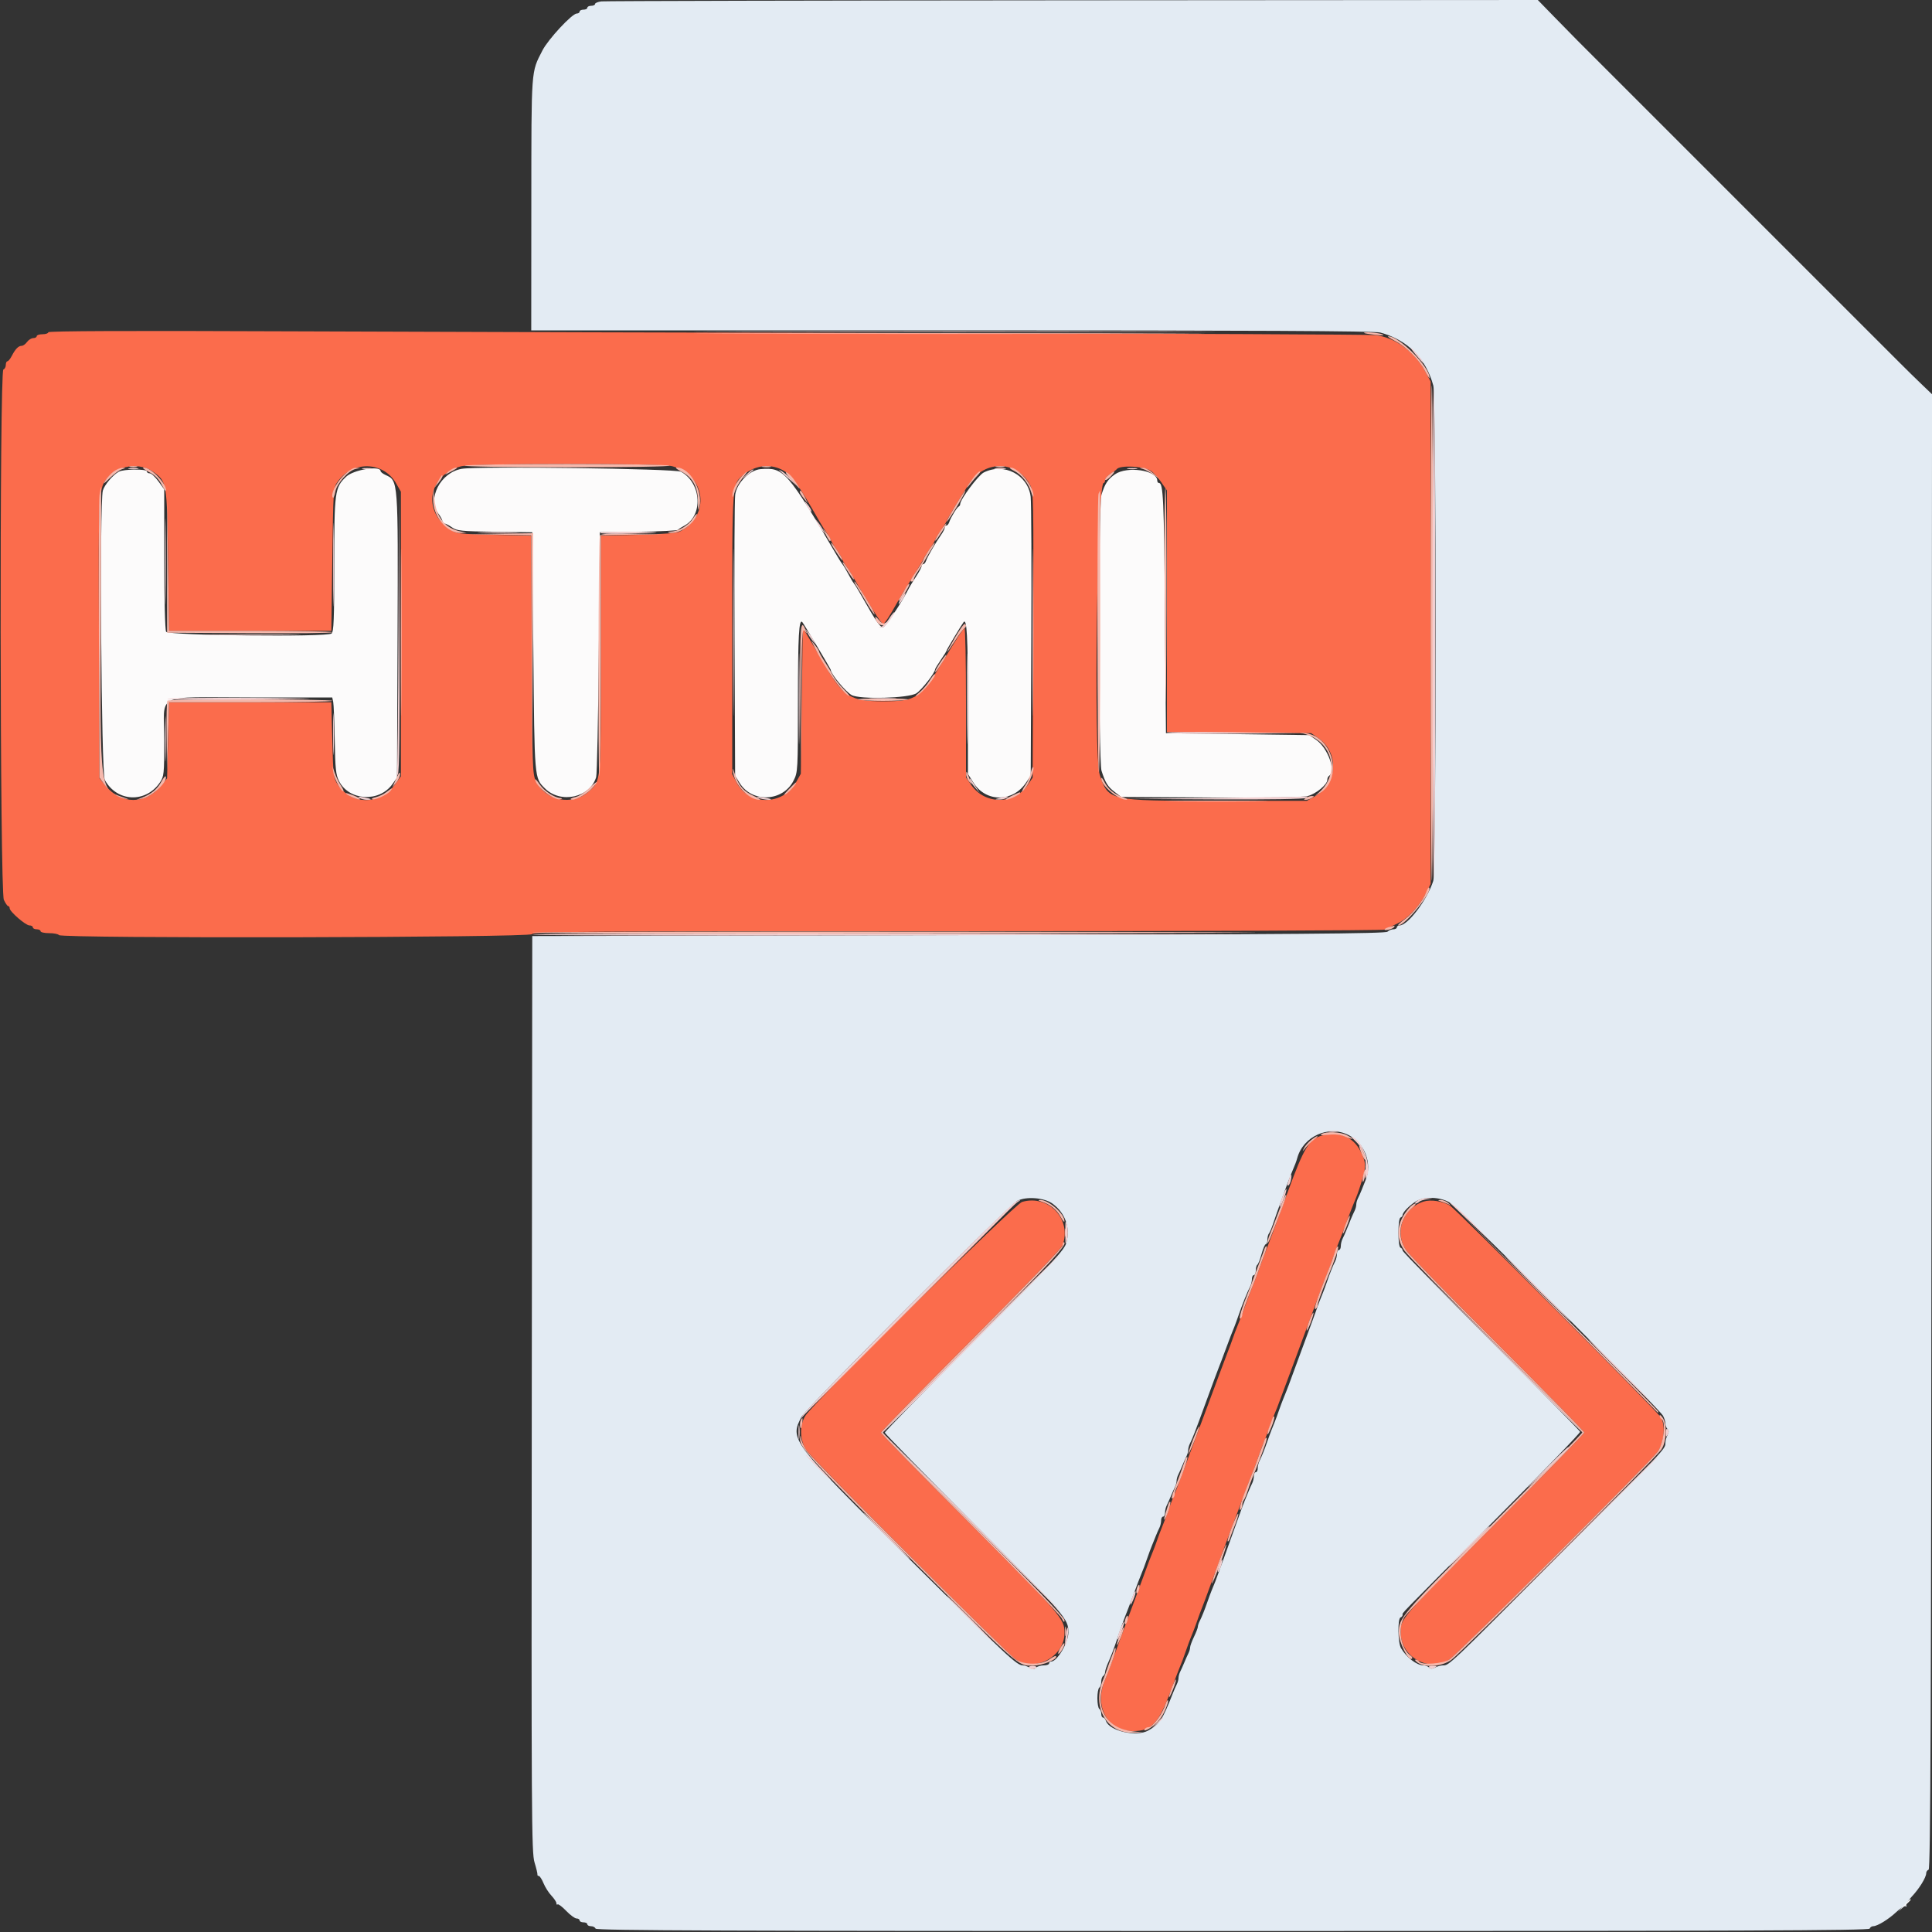 <svg id="svg" version="1.1" xmlns="http://www.w3.org/2000/svg" xmlns:xlink="http://www.w3.org/1999/xlink" width="400" height="400" viewBox="0, 0, 400,400"><rect x="0" y="0" width="400" height="400" fill="#333333" stroke="none"/><g id="svgg"><path id="path0" d="M10.000 68.795 C 10.000 69.018,9.460 69.200,8.800 69.200 C 8.140 69.200,7.600 69.380,7.600 69.600 C 7.600 69.820,7.280 70.000,6.888 70.000 C 6.497 70.000,5.917 70.360,5.600 70.800 C 5.283 71.240,4.780 71.600,4.483 71.600 C 3.819 71.600,3.177 72.257,2.432 73.700 C 2.120 74.305,1.715 74.800,1.532 74.800 C 1.350 74.800,1.200 75.145,1.200 75.567 C 1.200 75.988,0.975 76.408,0.700 76.500 C -0.118 76.773,-0.023 184.516,0.798 186.300 C 1.126 187.015,1.531 187.600,1.698 187.600 C 1.864 187.600,2.000 187.801,2.000 188.046 C 2.000 188.732,5.309 191.600,6.100 191.600 C 6.485 191.600,6.800 191.780,6.800 192.000 C 6.800 192.220,7.160 192.400,7.600 192.400 C 8.040 192.400,8.400 192.580,8.400 192.800 C 8.400 193.020,9.199 193.200,10.176 193.200 C 11.153 193.200,12.064 193.380,12.200 193.600 C 12.652 194.332,109.863 194.133,110.145 193.400 C 110.348 192.869,120.501 192.800,198.193 192.800 C 246.493 192.800,286.323 192.648,286.705 192.463 C 287.087 192.278,288.268 191.706,289.328 191.193 C 291.547 190.118,293.910 187.607,295.262 184.887 L 296.200 183.000 296.200 131.000 L 296.200 79.000 295.135 76.982 C 292.953 72.849,288.809 69.824,284.726 69.384 C 283.557 69.258,243.990 69.077,196.800 68.981 C 149.610 68.886,88.275 68.714,60.500 68.599 C 26.583 68.459,10.000 68.524,10.000 68.795 M139.200 96.529 C 146.146 98.433,147.129 106.719,140.800 110.022 C 140.120 110.377,137.338 110.601,132.100 110.724 L 124.400 110.904 124.400 135.403 C 124.400 162.486,124.481 161.593,121.827 163.922 C 118.438 166.898,112.978 165.794,110.956 161.723 C 110.243 160.287,110.194 158.798,110.091 135.552 L 109.982 110.903 102.280 110.727 C 94.789 110.555,94.537 110.522,93.052 109.513 C 87.391 105.666,88.702 98.429,95.400 96.553 C 97.772 95.888,136.786 95.867,139.200 96.529 M31.643 97.630 C 34.562 99.709,34.578 99.803,34.800 116.000 L 35.000 130.600 51.800 130.600 L 68.600 130.600 68.800 115.800 C 68.998 101.171,69.011 100.985,69.916 99.716 C 73.053 95.318,79.402 95.517,82.023 100.094 L 83.000 101.800 83.000 131.261 L 83.000 160.721 81.758 162.436 C 78.683 166.681,72.879 166.717,69.993 162.510 C 69.039 161.119,68.992 160.752,68.800 153.231 L 68.600 145.400 51.800 145.400 L 35.000 145.400 34.796 153.268 L 34.592 161.136 33.386 162.626 C 30.152 166.621,25.046 166.619,21.810 162.621 L 20.600 161.126 20.487 132.153 C 20.364 100.294,20.324 100.876,22.792 98.408 C 24.957 96.243,29.174 95.872,31.643 97.630 M162.334 97.501 C 164.011 98.521,165.445 100.567,169.693 108.000 C 170.134 108.770,170.833 109.878,171.247 110.462 C 171.661 111.046,172.000 111.643,172.000 111.790 C 172.000 111.936,172.540 112.841,173.200 113.800 C 173.860 114.759,174.400 115.664,174.400 115.810 C 174.400 115.957,174.739 116.554,175.153 117.138 C 175.567 117.722,176.267 118.830,176.708 119.600 C 179.423 124.342,182.499 129.200,182.786 129.200 C 183.112 129.200,184.144 127.656,185.727 124.800 C 186.154 124.030,187.560 121.716,188.851 119.658 C 190.143 117.600,191.200 115.833,191.200 115.730 C 191.200 115.628,191.740 114.759,192.400 113.800 C 193.060 112.841,193.600 111.941,193.600 111.800 C 193.600 111.659,194.140 110.759,194.800 109.800 C 195.460 108.841,196.000 107.972,196.000 107.869 C 196.000 107.626,198.921 102.791,200.694 100.100 C 203.940 95.173,210.530 95.336,213.265 100.410 C 213.981 101.738,214.009 103.119,213.907 131.400 L 213.800 161.000 212.800 162.481 C 209.998 166.632,203.943 166.646,201.075 162.509 L 200.000 160.957 200.000 145.478 C 200.000 136.965,199.859 130.000,199.687 130.000 C 199.515 130.000,197.702 132.785,195.657 136.190 C 190.545 144.702,189.841 145.196,182.800 145.196 C 176.130 145.196,174.653 144.283,170.836 137.800 C 169.670 135.820,168.150 133.243,167.458 132.073 L 166.200 129.946 166.000 145.073 L 165.800 160.200 164.799 161.988 C 162.099 166.810,155.063 166.838,152.530 162.037 L 151.600 160.274 151.600 131.124 C 151.600 98.945,151.497 100.276,154.156 98.150 C 156.573 96.218,159.802 95.962,162.334 97.501 M238.289 97.495 C 238.815 97.840,239.775 98.892,240.423 99.833 L 241.600 101.544 241.600 126.558 L 241.600 151.572 256.530 151.686 L 271.460 151.800 272.909 152.793 C 277.266 155.780,276.964 162.157,272.339 164.804 L 270.600 165.800 251.800 165.800 C 229.445 165.800,229.509 165.814,227.680 160.372 C 226.387 156.524,227.152 100.000,228.497 100.000 C 228.664 100.000,228.800 99.734,228.800 99.409 C 228.800 99.084,229.295 98.503,229.900 98.118 C 230.505 97.733,231.091 97.296,231.201 97.145 C 231.854 96.260,236.774 96.502,238.289 97.495 M273.800 235.087 C 271.089 235.746,269.978 237.556,266.612 246.800 C 264.534 252.504,262.391 258.237,261.602 260.200 C 261.425 260.640,261.064 261.630,260.800 262.400 C 260.251 264.000,259.883 264.977,259.293 266.400 C 259.065 266.950,258.483 268.480,258.000 269.800 C 256.972 272.611,256.654 273.445,256.094 274.800 C 255.867 275.350,255.464 276.430,255.200 277.200 C 254.936 277.970,254.568 278.960,254.382 279.400 C 254.197 279.840,251.776 286.320,249.002 293.800 C 246.227 301.280,243.811 307.760,243.632 308.200 C 243.453 308.640,243.121 309.450,242.894 310.000 C 242.667 310.550,242.264 311.630,242.000 312.400 C 241.454 313.989,241.088 314.962,240.494 316.400 C 240.267 316.950,239.864 318.030,239.600 318.800 C 239.336 319.570,238.933 320.650,238.706 321.200 C 238.139 322.572,237.808 323.442,236.879 326.000 C 236.439 327.210,235.539 329.640,234.878 331.400 C 233.805 334.256,232.449 337.929,229.929 344.800 C 229.485 346.010,228.967 347.360,228.778 347.800 C 226.446 353.217,229.253 358.400,234.519 358.400 C 238.548 358.400,239.939 356.822,242.800 349.000 C 243.283 347.680,243.865 346.150,244.093 345.600 C 244.683 344.177,245.051 343.200,245.600 341.600 C 245.864 340.830,246.243 339.795,246.440 339.300 C 246.638 338.805,246.962 337.995,247.160 337.500 C 247.357 337.005,247.736 335.970,248.000 335.200 C 248.264 334.430,248.633 333.440,248.818 333.000 C 249.004 332.560,249.810 330.400,250.610 328.200 C 252.471 323.084,254.613 317.313,255.881 314.000 C 256.429 312.570,257.237 310.410,257.677 309.200 C 258.118 307.990,258.665 306.550,258.893 306.000 C 259.483 304.577,259.851 303.600,260.400 302.000 C 260.946 300.411,261.312 299.438,261.906 298.000 C 262.133 297.450,262.536 296.370,262.800 295.600 C 263.064 294.830,263.467 293.750,263.694 293.200 C 263.921 292.650,264.253 291.840,264.431 291.400 C 264.695 290.749,269.258 278.456,273.266 267.600 C 273.712 266.390,274.265 264.950,274.493 264.400 C 275.083 262.977,275.451 262.000,276.000 260.400 C 276.549 258.800,276.917 257.823,277.507 256.400 C 277.735 255.850,278.317 254.320,278.800 253.000 C 279.283 251.680,279.865 250.150,280.093 249.600 C 281.025 247.352,281.184 246.925,281.733 245.200 C 282.838 241.734,282.871 241.031,282.020 239.046 C 280.517 235.540,277.640 234.154,273.800 235.087 M211.600 248.849 C 210.097 249.290,168.417 290.425,166.722 293.140 C 165.501 295.096,165.581 298.164,166.908 300.217 C 168.057 301.995,208.295 342.208,210.262 343.543 C 214.301 346.286,220.400 342.995,220.400 338.072 C 220.400 335.151,219.734 334.380,200.977 315.586 C 190.760 305.348,182.400 296.803,182.400 296.596 C 182.400 296.389,190.759 287.845,200.976 277.610 C 211.192 267.374,219.742 258.493,219.976 257.874 C 222.003 252.496,217.115 247.228,211.600 248.849 M294.728 248.775 C 290.367 250.162,288.588 255.239,291.171 258.928 C 291.815 259.848,300.365 268.609,310.171 278.398 C 319.977 288.187,328.000 296.373,328.000 296.588 C 328.000 296.804,319.836 305.174,309.859 315.190 C 289.606 335.520,290.000 335.067,290.000 338.000 C 290.000 343.110,295.976 346.376,300.138 343.540 C 301.991 342.277,341.846 302.492,343.226 300.528 C 344.531 298.670,344.863 295.222,343.903 293.495 C 343.200 292.230,301.661 250.525,300.182 249.598 C 298.722 248.684,296.206 248.305,294.728 248.775 " stroke="none" fill="#fb6c4c" fill-rule="evenodd"></path><path id="path1" d="M124.500 0.289 C 123.785 0.378,123.200 0.619,123.200 0.825 C 123.200 1.031,122.840 1.200,122.400 1.200 C 121.960 1.200,121.600 1.380,121.600 1.600 C 121.600 1.820,121.240 2.000,120.800 2.000 C 120.360 2.000,120.000 2.180,120.000 2.400 C 120.000 2.620,119.736 2.800,119.414 2.800 C 118.446 2.800,113.480 8.142,112.303 10.450 C 109.930 15.100,110.024 13.799,110.006 42.219 L 109.989 68.400 197.048 68.400 C 259.679 68.400,284.569 68.525,285.754 68.845 C 291.406 70.372,295.228 74.194,296.755 79.846 C 297.394 82.213,297.384 180.368,296.744 182.372 C 295.487 186.309,291.485 191.600,289.764 191.600 C 289.454 191.600,289.200 191.780,289.200 192.000 C 289.200 192.220,288.876 192.400,288.480 192.400 C 288.084 192.400,287.535 192.625,287.260 192.900 C 286.864 193.296,268.356 193.442,198.480 193.600 L 110.200 193.800 110.099 288.595 C 110.006 376.324,110.048 383.554,110.669 385.595 C 111.038 386.808,111.308 387.935,111.270 388.100 C 111.231 388.265,111.360 388.400,111.557 388.400 C 111.753 388.400,112.190 389.075,112.528 389.900 C 112.867 390.725,113.606 391.887,114.172 392.483 C 114.737 393.078,115.200 393.783,115.200 394.049 C 115.200 394.315,115.312 394.421,115.449 394.285 C 115.585 394.148,116.381 394.748,117.217 395.618 C 118.053 396.488,119.021 397.200,119.369 397.200 C 119.716 397.200,120.000 397.380,120.000 397.600 C 120.000 397.820,120.360 398.000,120.800 398.000 C 121.240 398.000,121.600 398.180,121.600 398.400 C 121.600 398.620,121.945 398.800,122.367 398.800 C 122.788 398.800,123.208 399.025,123.300 399.300 C 123.433 399.699,150.169 399.800,255.200 399.800 C 360.231 399.800,386.967 399.699,387.100 399.300 C 387.192 399.025,387.516 398.800,387.821 398.800 C 388.691 398.800,391.018 397.370,392.645 395.835 C 393.462 395.064,394.309 394.544,394.527 394.679 C 394.745 394.813,394.813 394.745,394.679 394.527 C 394.544 394.309,395.064 393.462,395.835 392.645 C 397.370 391.018,398.800 388.691,398.800 387.821 C 398.800 387.516,399.025 387.192,399.300 387.100 C 399.699 386.967,399.821 355.973,399.904 234.278 L 400.007 81.623 397.802 79.511 C 396.590 78.350,394.653 76.451,393.499 75.291 C 392.344 74.132,388.430 70.220,384.800 66.598 C 381.170 62.976,377.503 59.312,376.652 58.454 C 374.644 56.432,362.368 44.156,360.346 42.148 C 359.488 41.297,355.824 37.630,352.202 34.000 C 344.042 25.822,342.978 24.758,334.800 16.598 C 326.400 8.217,325.788 7.601,321.746 3.448 L 318.389 -0.000 222.094 0.064 C 169.132 0.099,125.215 0.201,124.500 0.289 M279.195 234.997 C 282.565 236.705,284.141 240.821,282.750 244.281 C 282.503 244.897,282.122 245.850,281.904 246.400 C 281.685 246.950,281.348 247.713,281.153 248.095 C 280.959 248.477,280.800 249.064,280.800 249.400 C 280.800 249.736,280.641 250.323,280.447 250.705 C 280.252 251.087,279.892 251.895,279.647 252.500 C 279.401 253.105,278.999 254.095,278.753 254.700 C 278.508 255.305,278.148 256.113,277.953 256.495 C 277.759 256.877,277.600 257.552,277.600 257.995 C 277.600 258.438,277.420 258.800,277.200 258.800 C 276.980 258.800,276.800 259.162,276.800 259.605 C 276.800 260.048,276.641 260.723,276.447 261.105 C 275.971 262.040,275.382 263.507,274.800 265.200 C 274.536 265.970,274.157 267.005,273.960 267.500 C 273.762 267.995,273.438 268.805,273.240 269.300 C 273.043 269.795,272.664 270.830,272.400 271.600 C 272.136 272.370,271.775 273.360,271.599 273.800 C 271.423 274.240,270.260 277.390,269.014 280.800 C 266.793 286.880,266.530 287.577,265.694 289.600 C 265.467 290.150,265.064 291.230,264.800 292.000 C 264.536 292.770,264.157 293.805,263.960 294.300 C 263.762 294.795,263.438 295.605,263.240 296.100 C 263.043 296.595,262.664 297.630,262.400 298.400 C 261.818 300.093,261.229 301.560,260.753 302.495 C 260.559 302.877,260.400 303.552,260.400 303.995 C 260.400 304.438,260.220 304.800,260.000 304.800 C 259.780 304.800,259.600 305.162,259.600 305.605 C 259.600 306.048,259.441 306.723,259.247 307.105 C 259.052 307.487,258.692 308.295,258.447 308.900 C 258.201 309.505,257.833 310.405,257.628 310.900 C 257.424 311.395,256.809 313.060,256.262 314.600 C 254.468 319.645,251.957 326.584,251.629 327.400 C 251.452 327.840,251.121 328.650,250.894 329.200 C 250.667 329.750,250.264 330.830,250.000 331.600 C 249.418 333.293,248.829 334.760,248.353 335.695 C 248.159 336.077,248.000 336.580,248.000 336.814 C 248.000 337.048,247.640 337.984,247.200 338.894 C 246.760 339.805,246.400 340.789,246.400 341.081 C 246.400 341.372,246.241 341.923,246.047 342.305 C 245.852 342.687,245.471 343.540,245.200 344.200 C 244.929 344.860,244.548 345.713,244.353 346.095 C 244.159 346.477,244.000 347.064,244.000 347.400 C 244.000 347.736,243.841 348.323,243.647 348.705 C 243.452 349.087,243.116 349.850,242.900 350.400 C 240.643 356.141,240.106 356.959,237.705 358.300 C 235.269 359.662,229.653 358.375,228.975 356.300 C 228.849 355.915,228.578 355.600,228.373 355.600 C 228.168 355.600,228.000 355.251,228.000 354.824 C 228.000 354.397,227.820 353.936,227.600 353.800 C 227.380 353.664,227.200 352.674,227.200 351.600 C 227.200 350.526,227.380 349.536,227.600 349.400 C 227.820 349.264,228.000 348.724,228.000 348.200 C 228.000 347.676,228.180 347.136,228.400 347.000 C 228.620 346.864,228.800 346.491,228.800 346.172 C 228.800 345.853,229.149 344.828,229.576 343.896 C 230.003 342.963,230.703 341.120,231.131 339.800 C 231.842 337.603,232.774 335.037,233.598 333.000 C 233.776 332.560,234.317 331.120,234.800 329.800 C 235.283 328.480,235.865 326.950,236.093 326.400 C 236.683 324.977,237.051 324.000,237.600 322.400 C 237.864 321.630,238.267 320.550,238.494 320.000 C 238.721 319.450,239.084 318.550,239.300 318.000 C 239.516 317.450,239.852 316.687,240.047 316.305 C 240.241 315.923,240.400 315.248,240.400 314.805 C 240.400 314.362,240.580 314.000,240.800 314.000 C 241.020 314.000,241.200 313.638,241.200 313.195 C 241.200 312.752,241.359 312.077,241.553 311.695 C 241.748 311.313,242.129 310.460,242.400 309.800 C 242.671 309.140,243.052 308.287,243.247 307.905 C 243.441 307.523,243.600 306.936,243.600 306.600 C 243.600 306.264,243.759 305.677,243.953 305.295 C 244.148 304.913,244.529 304.060,244.800 303.400 C 245.071 302.740,245.452 301.887,245.647 301.505 C 245.841 301.123,246.000 300.536,246.000 300.200 C 246.000 299.864,246.159 299.277,246.353 298.895 C 246.915 297.790,247.380 296.586,249.786 290.000 C 251.032 286.590,252.202 283.440,252.387 283.000 C 252.571 282.560,253.117 281.120,253.600 279.800 C 254.083 278.480,254.640 276.995,254.839 276.500 C 255.038 276.005,255.362 275.195,255.560 274.700 C 255.757 274.205,256.136 273.170,256.400 272.400 C 257.212 270.036,258.196 267.585,258.847 266.305 C 259.041 265.923,259.200 265.248,259.200 264.805 C 259.200 264.362,259.380 264.000,259.600 264.000 C 259.820 264.000,260.000 263.561,260.000 263.024 C 260.000 262.487,260.144 261.958,260.321 261.849 C 260.497 261.740,260.890 260.739,261.193 259.625 C 261.496 258.511,261.892 257.600,262.072 257.600 C 262.253 257.600,262.400 257.186,262.400 256.680 C 262.400 256.174,262.543 255.589,262.718 255.380 C 262.893 255.171,263.274 254.280,263.565 253.400 C 264.254 251.313,266.737 244.455,267.222 243.300 C 268.214 240.939,268.366 240.542,268.589 239.741 C 269.841 235.243,275.067 232.906,279.195 234.997 M217.926 249.207 C 220.541 251.143,221.616 254.146,220.799 257.236 C 220.380 258.818,218.414 260.923,201.766 277.610 C 191.555 287.845,183.200 296.391,183.200 296.600 C 183.200 296.809,191.554 305.355,201.763 315.590 C 220.801 334.675,221.196 335.130,221.196 338.000 C 221.196 340.081,218.878 344.000,217.647 344.000 C 217.401 344.000,217.200 344.180,217.200 344.400 C 217.200 344.620,216.696 344.800,216.080 344.800 C 215.464 344.800,214.740 345.020,214.470 345.290 C 214.083 345.677,213.815 345.677,213.195 345.290 C 212.764 345.020,212.136 344.800,211.800 344.800 C 210.507 344.800,208.792 343.195,188.285 322.800 C 163.544 298.194,163.468 298.093,165.973 293.284 C 166.871 291.560,208.811 249.598,210.600 248.634 C 212.418 247.654,216.230 247.952,217.926 249.207 M300.165 248.980 C 301.878 250.008,343.432 291.542,344.300 293.095 C 344.575 293.587,344.800 294.316,344.800 294.715 C 344.800 295.114,344.997 295.637,345.237 295.877 C 345.553 296.193,345.553 296.540,345.237 297.131 C 344.997 297.580,344.800 298.317,344.800 298.769 C 344.800 300.013,344.877 299.932,322.405 322.405 C 299.932 344.877,300.013 344.800,298.769 344.800 C 298.317 344.800,297.580 344.997,297.131 345.237 C 296.540 345.553,296.193 345.553,295.877 345.237 C 295.637 344.997,295.114 344.800,294.715 344.800 C 293.332 344.800,291.161 343.128,290.055 341.212 C 289.406 340.087,289.339 335.087,289.971 334.876 C 290.207 334.798,290.400 334.555,290.400 334.338 C 290.400 333.825,288.818 335.452,309.342 314.855 C 319.209 304.952,327.219 296.660,327.142 296.429 C 327.064 296.198,318.765 287.768,308.700 277.695 C 298.635 267.622,290.400 259.175,290.400 258.923 C 290.400 258.672,290.204 258.401,289.965 258.322 C 289.703 258.234,289.529 256.990,289.529 255.200 C 289.529 253.410,289.703 252.166,289.965 252.078 C 290.204 251.999,290.400 251.761,290.400 251.550 C 290.400 251.019,291.735 249.637,293.079 248.777 C 294.803 247.672,298.143 247.768,300.165 248.980 " stroke="none" fill="#e3ebf3" fill-rule="evenodd"></path><path id="path2" d="M95.600 97.062 C 91.177 97.821,88.367 103.289,90.800 106.400 C 91.230 106.950,91.586 107.625,91.591 107.900 C 91.596 108.175,91.797 108.400,92.038 108.400 C 92.279 108.400,92.977 108.756,93.588 109.191 C 94.588 109.903,95.472 109.993,102.449 110.091 L 110.200 110.200 110.424 134.800 C 110.667 161.510,110.626 161.026,112.815 163.215 C 116.083 166.483,122.176 165.146,123.432 160.887 C 123.608 160.289,123.853 148.640,123.976 135.000 L 124.200 110.200 132.182 110.091 C 136.572 110.031,140.262 109.851,140.382 109.691 C 140.502 109.530,141.050 109.167,141.600 108.883 C 145.630 106.806,145.268 100.046,141.000 97.668 C 139.852 97.029,98.972 96.483,95.600 97.062 M157.481 97.125 C 155.219 97.312,152.564 99.972,152.217 102.400 C 152.075 103.390,152.013 116.890,152.080 132.400 L 152.200 160.600 153.139 162.110 C 155.734 166.284,162.088 166.002,164.300 161.615 C 165.185 159.860,165.200 159.585,165.206 144.815 C 165.211 131.651,165.420 127.995,166.118 128.812 C 166.449 129.199,172.000 138.512,172.000 138.680 C 172.000 139.507,175.023 143.168,176.310 143.900 C 177.974 144.846,188.149 144.572,189.726 143.538 C 190.851 142.801,193.600 139.280,193.600 138.577 C 193.600 138.449,194.140 137.559,194.800 136.600 C 195.460 135.641,196.000 134.764,196.000 134.651 C 196.000 134.481,199.035 129.415,199.499 128.812 C 200.176 127.930,200.389 131.773,200.394 145.022 L 200.400 160.243 201.561 162.074 C 204.134 166.131,209.660 166.128,212.406 162.069 L 213.400 160.600 213.523 132.800 C 213.591 117.510,213.531 104.035,213.389 102.855 C 212.842 98.302,207.879 95.725,203.687 97.817 C 202.557 98.380,198.800 103.406,198.800 104.354 C 198.800 104.563,198.665 104.793,198.500 104.867 C 198.124 105.034,196.825 107.164,196.529 108.100 C 196.407 108.485,196.148 108.800,195.953 108.800 C 195.759 108.800,195.600 108.997,195.600 109.238 C 195.600 109.479,195.261 110.154,194.847 110.738 C 193.732 112.312,191.998 115.300,191.736 116.100 C 191.610 116.485,191.348 116.800,191.153 116.800 C 190.959 116.800,190.800 116.993,190.800 117.228 C 190.800 117.463,190.299 118.408,189.688 119.328 C 189.076 120.248,188.349 121.450,188.072 122.000 C 186.674 124.774,183.308 129.805,182.790 129.894 C 182.422 129.957,181.481 128.753,180.293 126.698 C 179.245 124.884,178.075 122.860,177.693 122.200 C 177.312 121.540,176.910 120.910,176.800 120.800 C 176.690 120.690,176.403 120.240,176.162 119.800 C 175.122 117.898,174.587 116.987,174.400 116.800 C 174.290 116.690,173.883 116.060,173.495 115.400 C 162.973 97.500,162.297 96.728,157.481 97.125 M24.600 97.658 C 23.384 98.319,21.619 100.402,21.292 101.564 C 20.579 104.096,20.960 160.128,21.700 161.479 C 24.200 166.052,30.158 166.326,33.100 162.004 C 33.953 160.751,34.000 160.296,34.000 153.315 C 34.000 143.220,31.643 144.400,51.806 144.400 L 68.785 144.400 68.983 145.300 C 69.093 145.795,69.236 149.350,69.302 153.200 C 69.404 159.148,69.537 160.426,70.188 161.706 C 72.275 165.810,78.510 166.173,81.237 162.350 L 82.200 161.000 82.310 131.680 C 82.432 99.167,82.460 99.539,79.823 98.338 C 79.261 98.081,78.800 97.720,78.800 97.536 C 78.800 96.324,73.193 97.239,71.661 98.700 C 69.309 100.944,69.205 101.719,69.202 117.051 C 69.200 128.220,69.099 130.786,68.644 131.164 C 67.713 131.936,34.889 131.587,34.391 130.800 C 34.171 130.451,34.010 124.154,34.006 115.760 L 34.000 101.320 32.797 99.660 C 32.136 98.747,31.326 98.000,30.997 98.000 C 30.669 98.000,30.400 97.820,30.400 97.600 C 30.400 97.061,25.612 97.109,24.600 97.658 M230.816 98.216 C 229.347 99.254,228.773 100.127,228.049 102.428 C 227.412 104.453,227.418 157.572,228.055 159.572 C 228.848 162.057,229.355 162.878,230.764 163.953 L 232.137 165.000 250.669 165.115 C 262.742 165.190,269.747 165.084,270.765 164.809 C 272.488 164.346,274.800 162.428,274.800 161.463 C 274.800 161.124,274.980 160.736,275.200 160.600 C 276.663 159.696,274.891 154.827,272.504 153.190 L 271.060 152.200 256.230 152.000 L 241.400 151.800 241.190 126.800 C 240.993 103.343,240.839 100.000,239.953 100.000 C 239.759 100.000,239.598 99.775,239.595 99.500 C 239.574 97.345,233.342 96.433,230.816 98.216 M394.175 394.500 L 393.000 395.800 394.300 394.625 C 395.015 393.979,395.600 393.394,395.600 393.325 C 395.600 393.016,395.270 393.288,394.175 394.500 " stroke="none" fill="#fcfbfb" fill-rule="evenodd"></path><path id="path3" d="M153.668 69.100 C 177.135 69.157,215.655 69.157,239.268 69.100 C 262.881 69.043,243.680 68.996,196.600 68.996 C 149.520 68.996,130.201 69.043,153.668 69.100 M282.433 68.946 C 282.525 69.026,283.590 69.200,284.800 69.332 C 286.237 69.488,286.722 69.448,286.200 69.214 C 285.443 68.875,282.079 68.636,282.433 68.946 M288.820 70.586 C 291.146 71.798,293.802 74.454,295.014 76.780 C 295.536 77.781,295.971 78.456,295.981 78.280 C 296.110 76.066,289.641 69.539,287.400 69.622 C 287.180 69.631,287.819 70.064,288.820 70.586 M296.200 130.946 C 296.200 159.711,296.317 182.831,296.460 182.323 C 296.795 181.134,296.788 81.384,296.453 79.822 C 296.314 79.175,296.200 102.180,296.200 130.946 M96.200 96.400 C 95.741 96.597,104.778 96.744,117.400 96.744 C 130.022 96.744,139.059 96.597,138.600 96.400 C 138.160 96.211,128.620 96.056,117.400 96.056 C 106.180 96.056,96.640 96.211,96.200 96.400 M26.900 96.676 C 27.285 96.776,27.915 96.776,28.300 96.676 C 28.685 96.575,28.370 96.493,27.600 96.493 C 26.830 96.493,26.515 96.575,26.900 96.676 M157.905 96.683 C 158.402 96.779,159.122 96.775,159.505 96.675 C 159.887 96.575,159.480 96.496,158.600 96.501 C 157.720 96.505,157.407 96.587,157.905 96.683 M206.305 96.683 C 206.802 96.779,207.522 96.775,207.905 96.675 C 208.287 96.575,207.880 96.496,207.000 96.501 C 206.120 96.505,205.807 96.587,206.305 96.683 M23.546 97.612 C 22.967 98.045,22.176 98.895,21.790 99.500 C 21.251 100.345,21.467 100.229,22.723 99.000 C 23.623 98.120,24.773 97.283,25.279 97.140 C 26.077 96.914,26.093 96.876,25.400 96.853 C 24.960 96.838,24.126 97.180,23.546 97.612 M30.798 97.700 C 32.053 98.339,32.831 99.110,33.482 100.363 C 33.987 101.333,34.400 101.894,34.400 101.610 C 34.400 100.027,31.283 96.800,29.753 96.800 C 29.356 96.800,29.826 97.205,30.798 97.700 M71.033 98.546 C 69.466 100.113,68.362 102.495,68.936 103.069 C 69.053 103.186,69.275 102.609,69.429 101.786 C 69.750 100.077,72.194 97.367,73.668 97.086 L 74.600 96.909 73.689 96.854 C 73.102 96.819,72.159 97.419,71.033 98.546 M92.800 97.644 C 92.250 98.098,92.026 98.353,92.301 98.210 C 94.606 97.019,94.926 96.806,94.400 96.811 C 94.070 96.815,93.350 97.189,92.800 97.644 M141.000 97.601 C 143.350 98.775,144.475 100.754,144.501 103.755 C 144.518 105.707,144.581 105.939,144.809 104.908 C 145.561 101.518,142.829 96.799,140.114 96.800 C 139.721 96.800,140.120 97.161,141.000 97.601 M209.928 97.473 C 211.529 98.262,212.989 100.097,213.530 102.000 C 213.749 102.770,213.944 103.067,213.964 102.660 C 214.057 100.748,210.837 96.785,209.209 96.809 C 208.874 96.814,209.198 97.113,209.928 97.473 M236.600 97.087 C 237.040 97.194,238.030 97.726,238.800 98.270 L 240.200 99.258 238.815 98.029 C 238.053 97.353,237.063 96.821,236.615 96.846 C 235.813 96.892,235.812 96.896,236.600 97.087 M153.500 98.700 C 152.385 99.869,151.577 101.615,151.636 102.726 C 151.656 103.097,151.848 102.770,152.064 102.000 C 152.280 101.230,152.992 99.925,153.647 99.100 C 155.048 97.335,154.980 97.149,153.500 98.700 M163.599 99.075 C 164.368 99.914,165.160 100.780,165.358 101.000 C 165.886 101.587,165.192 100.393,164.265 99.119 C 163.832 98.525,163.191 97.929,162.839 97.795 C 162.488 97.661,162.830 98.237,163.599 99.075 M201.519 98.900 C 200.982 99.615,200.408 100.470,200.242 100.800 C 200.076 101.130,200.359 100.862,200.870 100.203 C 201.382 99.545,202.115 98.690,202.500 98.303 C 202.885 97.917,203.041 97.600,202.847 97.600 C 202.654 97.600,202.056 98.185,201.519 98.900 M229.544 98.366 C 229.025 98.787,228.704 99.236,228.832 99.364 C 228.959 99.492,229.486 99.148,230.001 98.598 C 231.115 97.413,230.872 97.290,229.544 98.366 M90.653 99.700 L 89.933 101.000 90.758 100.000 C 91.489 99.113,91.814 98.400,91.486 98.400 C 91.424 98.400,91.049 98.985,90.653 99.700 M20.603 102.500 C 20.468 103.435,20.412 116.980,20.478 132.600 L 20.600 161.000 21.516 162.284 C 22.677 163.912,24.317 165.085,25.824 165.366 C 26.825 165.552,26.794 165.514,25.619 165.111 C 20.613 163.395,20.724 164.239,20.877 129.100 C 20.945 113.535,20.966 100.800,20.925 100.800 C 20.883 100.800,20.738 101.565,20.603 102.500 M241.102 119.138 C 241.157 129.182,241.252 140.550,241.311 144.400 C 241.371 148.250,241.460 140.116,241.510 126.324 C 241.559 112.532,241.465 101.164,241.300 101.062 C 241.135 100.960,241.046 109.094,241.102 119.138 M89.669 103.321 C 89.564 106.844,92.574 110.484,95.479 110.347 L 96.600 110.295 95.400 110.047 C 92.166 109.381,90.328 107.132,89.969 103.400 L 89.738 101.000 89.669 103.321 M165.609 101.900 C 165.614 102.065,165.985 102.650,166.433 103.200 L 167.248 104.200 166.614 102.900 C 166.011 101.665,165.589 101.245,165.609 101.900 M197.834 104.651 C 195.905 107.859,195.351 109.164,196.924 106.793 C 198.309 104.706,200.059 101.600,199.850 101.600 C 199.750 101.600,198.842 102.973,197.834 104.651 M227.443 102.233 C 227.093 103.144,227.155 159.310,227.506 159.862 C 227.668 160.116,227.800 147.111,227.800 130.962 C 227.800 114.813,227.774 101.600,227.743 101.600 C 227.711 101.600,227.576 101.885,227.443 102.233 M34.589 117.000 L 34.600 131.000 51.700 131.104 C 61.105 131.162,68.800 131.072,68.800 130.904 C 68.800 130.737,61.195 130.600,51.900 130.600 L 35.000 130.600 34.789 116.800 L 34.579 103.000 34.589 117.000 M82.989 131.000 C 82.989 146.400,83.039 152.642,83.100 144.871 C 83.161 137.100,83.161 124.500,83.100 116.871 C 83.039 109.242,82.989 115.600,82.989 131.000 M143.424 107.419 C 142.540 108.768,140.489 109.985,139.000 110.045 C 138.262 110.074,138.082 110.166,138.532 110.282 C 140.126 110.694,143.008 109.054,144.023 107.157 C 144.615 106.051,144.202 106.232,143.424 107.419 M194.653 109.991 C 194.074 110.867,193.600 111.717,193.600 111.880 C 193.600 112.044,193.842 111.823,194.139 111.389 C 195.441 109.481,196.078 108.400,195.899 108.400 C 195.793 108.400,195.232 109.116,194.653 109.991 M170.986 110.700 C 171.335 111.415,171.706 112.000,171.810 112.000 C 172.208 112.000,171.952 111.363,171.167 110.400 L 170.352 109.400 170.986 110.700 M103.497 110.699 L 109.994 110.820 110.100 135.310 L 110.206 159.800 110.303 135.100 L 110.400 110.400 103.700 110.489 L 97.000 110.579 103.497 110.699 M124.190 110.900 C 123.877 111.748,123.781 161.154,124.094 160.662 C 124.256 160.408,124.391 149.089,124.394 135.510 L 124.400 110.820 130.900 110.699 L 137.400 110.579 130.887 110.489 C 125.976 110.422,124.329 110.523,124.190 110.900 M172.615 113.500 C 173.956 115.585,174.400 116.177,174.400 115.880 C 174.400 115.496,172.355 112.400,172.101 112.400 C 171.995 112.400,172.226 112.895,172.615 113.500 M192.253 113.991 C 191.674 114.867,191.200 115.689,191.200 115.819 C 191.200 115.949,190.691 116.808,190.068 117.728 C 188.427 120.153,188.307 120.400,188.776 120.400 C 189.009 120.400,189.200 120.203,189.200 119.962 C 189.200 119.721,189.539 119.046,189.953 118.462 C 190.367 117.878,191.091 116.714,191.561 115.874 C 192.031 115.035,192.702 113.910,193.054 113.374 C 193.405 112.839,193.605 112.400,193.499 112.400 C 193.393 112.400,192.832 113.116,192.253 113.991 M175.015 117.500 C 176.356 119.585,176.800 120.177,176.800 119.880 C 176.800 119.496,174.755 116.400,174.501 116.400 C 174.395 116.400,174.626 116.895,175.015 117.500 M177.395 121.448 C 177.773 122.025,178.702 123.555,179.460 124.848 C 180.218 126.142,180.934 127.200,181.052 127.200 C 181.169 127.200,180.864 126.525,180.374 125.700 C 178.413 122.401,177.106 120.400,176.912 120.400 C 176.800 120.400,177.017 120.872,177.395 121.448 M187.570 121.666 C 187.298 122.180,186.813 123.005,186.492 123.500 C 186.171 123.995,185.995 124.400,186.101 124.400 C 186.436 124.400,188.469 121.136,188.262 120.929 C 188.154 120.820,187.842 121.152,187.570 121.666 M181.222 127.800 C 181.234 129.042,182.882 130.038,183.438 129.138 C 183.626 128.835,183.547 128.786,183.207 128.996 C 182.875 129.201,182.427 128.973,181.954 128.358 C 181.549 127.831,181.220 127.580,181.222 127.800 M165.695 143.900 L 165.790 158.600 165.900 144.231 C 165.999 131.356,166.073 129.941,166.612 130.631 C 167.166 131.340,167.176 131.315,166.742 130.300 C 165.737 127.950,165.603 129.685,165.695 143.900 M197.785 131.900 C 195.643 135.549,195.573 135.969,197.636 132.800 C 198.567 131.370,199.480 130.140,199.664 130.067 C 200.089 129.898,200.106 129.200,199.685 129.200 C 199.512 129.200,198.657 130.415,197.785 131.900 M168.545 133.820 C 170.589 138.026,174.264 143.277,175.708 144.055 C 176.097 144.265,175.647 143.661,174.708 142.713 C 173.768 141.766,172.736 140.452,172.412 139.795 C 172.089 139.138,171.324 137.848,170.712 136.928 C 170.101 136.008,169.596 135.108,169.591 134.928 C 169.586 134.748,169.215 134.150,168.767 133.600 L 167.952 132.600 168.545 133.820 M194.653 137.191 C 194.074 138.067,193.600 138.917,193.600 139.080 C 193.600 139.244,193.842 139.023,194.139 138.589 C 195.441 136.681,196.078 135.600,195.899 135.600 C 195.793 135.600,195.232 136.316,194.653 137.191 M192.404 140.993 C 191.931 141.760,190.971 142.854,190.272 143.426 C 189.572 143.997,189.360 144.287,189.800 144.069 C 191.003 143.474,194.192 139.600,193.479 139.600 C 193.361 139.600,192.878 140.227,192.404 140.993 M177.676 144.860 C 178.184 145.003,180.490 145.120,182.800 145.120 C 185.110 145.120,187.416 145.003,187.924 144.860 C 188.432 144.717,186.126 144.600,182.800 144.600 C 179.474 144.600,177.168 144.717,177.676 144.860 M34.667 145.067 C 34.520 145.213,34.439 148.498,34.486 152.367 L 34.571 159.400 34.786 152.400 L 35.000 145.400 51.900 145.400 C 61.195 145.400,68.800 145.265,68.800 145.100 C 68.800 144.729,35.037 144.696,34.667 145.067 M270.400 152.035 C 276.011 153.769,277.445 160.244,273.069 164.085 L 272.200 164.847 273.224 164.227 C 278.085 161.285,276.113 152.659,270.386 151.808 L 269.000 151.603 270.400 152.035 M69.014 159.986 C 69.197 161.252,70.791 164.143,71.123 163.810 C 71.201 163.733,70.935 163.171,70.532 162.563 C 70.129 161.954,69.578 160.814,69.307 160.028 L 68.814 158.600 69.014 159.986 M151.794 159.954 C 152.204 162.626,155.128 165.628,157.284 165.591 C 157.568 165.586,157.021 165.229,156.069 164.797 C 153.950 163.835,152.994 162.749,152.196 160.400 C 151.687 158.900,151.620 158.826,151.794 159.954 M213.382 160.100 C 213.227 160.815,212.763 161.878,212.350 162.462 C 211.938 163.046,211.600 163.672,211.600 163.855 C 211.600 164.037,212.026 163.559,212.546 162.793 C 213.426 161.498,214.316 158.800,213.864 158.800 C 213.754 158.800,213.537 159.385,213.382 160.100 M200.032 160.256 C 200.014 160.726,200.315 161.455,200.700 161.875 C 201.085 162.294,201.289 162.449,201.154 162.219 C 201.018 161.988,200.717 161.260,200.485 160.600 C 200.148 159.640,200.057 159.571,200.032 160.256 M81.900 161.500 L 81.234 163.000 82.017 162.056 C 82.676 161.261,83.085 160.000,82.683 160.000 C 82.619 160.000,82.267 160.675,81.900 161.500 M33.418 161.818 C 32.587 163.362,31.321 164.410,29.400 165.145 L 28.200 165.605 29.376 165.376 C 31.432 164.975,34.711 161.934,34.328 160.784 C 34.254 160.561,33.844 161.027,33.418 161.818 M228.009 161.162 C 227.985 162.669,231.559 165.668,233.260 165.568 C 233.557 165.551,233.260 165.345,232.600 165.111 C 230.729 164.448,229.371 163.344,228.665 161.913 C 228.309 161.191,228.014 160.853,228.009 161.162 M110.800 161.369 C 110.800 162.785,114.914 165.948,116.118 165.459 C 116.458 165.321,116.441 165.254,116.060 165.232 C 114.799 165.158,112.681 163.783,111.776 162.450 C 111.239 161.660,110.800 161.174,110.800 161.369 M121.911 163.266 C 121.092 164.072,119.864 164.854,119.183 165.004 C 118.501 165.154,118.034 165.367,118.145 165.478 C 118.602 165.935,121.148 164.691,122.401 163.398 C 124.211 161.532,123.789 161.417,121.911 163.266 M163.202 163.527 C 162.206 164.577,162.082 164.819,162.773 164.371 C 163.598 163.835,165.191 161.946,164.749 162.027 C 164.667 162.043,163.971 162.718,163.202 163.527 M80.000 163.994 C 79.450 164.421,78.460 164.894,77.800 165.045 C 77.140 165.196,76.817 165.395,77.082 165.487 C 77.673 165.692,80.190 164.535,80.831 163.763 C 81.470 162.993,81.190 163.070,80.000 163.994 M71.600 164.222 C 71.600 164.543,74.069 165.644,74.481 165.506 C 74.716 165.428,74.164 165.072,73.254 164.714 C 72.344 164.357,71.600 164.135,71.600 164.222 M209.400 164.800 C 208.520 165.207,208.034 165.554,208.320 165.570 C 208.889 165.603,211.200 164.495,211.200 164.190 C 211.200 163.954,211.307 163.917,209.400 164.800 M270.400 165.200 C 269.867 165.545,269.867 165.588,270.400 165.588 C 270.730 165.588,271.270 165.413,271.600 165.200 C 272.133 164.855,272.133 164.812,271.600 164.812 C 271.270 164.812,270.730 164.987,270.400 165.200 M243.327 165.900 C 248.127 165.964,255.867 165.963,260.527 165.899 C 265.187 165.836,261.260 165.783,251.800 165.783 C 242.340 165.783,238.527 165.836,243.327 165.900 M295.291 184.680 C 294.660 186.438,292.554 189.083,290.739 190.399 C 289.826 191.059,289.272 191.600,289.508 191.600 C 290.947 191.600,296.681 184.548,295.887 183.754 C 295.780 183.647,295.512 184.063,295.291 184.680 M287.800 191.885 C 286.575 192.180,286.198 192.728,287.376 192.503 C 287.946 192.394,288.510 192.146,288.630 191.952 C 288.749 191.759,288.792 191.621,288.724 191.646 C 288.656 191.672,288.240 191.779,287.800 191.885 M110.262 193.100 C 110.094 193.371,169.597 193.370,254.400 193.097 C 271.890 193.041,246.656 192.951,198.324 192.898 C 149.992 192.844,110.364 192.935,110.262 193.100 M273.600 234.796 C 273.196 235.054,273.654 235.103,275.006 234.945 C 276.382 234.784,277.481 234.907,278.506 235.335 C 280.287 236.079,280.487 235.872,278.820 235.010 C 277.503 234.329,274.522 234.207,273.600 234.796 M271.451 236.031 C 270.870 236.488,270.204 237.253,269.971 237.731 C 269.591 238.509,269.627 238.500,270.317 237.644 C 270.741 237.118,271.518 236.357,272.044 235.953 C 272.570 235.549,272.889 235.214,272.754 235.209 C 272.619 235.204,272.032 235.574,271.451 236.031 M281.914 238.854 C 282.272 239.764,282.628 240.316,282.706 240.081 C 282.844 239.669,281.743 237.200,281.422 237.200 C 281.335 237.200,281.557 237.944,281.914 238.854 M282.250 243.250 C 282.109 243.953,282.069 244.602,282.159 244.692 C 282.250 244.783,282.448 244.291,282.600 243.600 C 282.752 242.909,282.793 242.259,282.691 242.158 C 282.589 242.056,282.391 242.547,282.250 243.250 M265.032 250.098 C 263.939 252.989,263.703 253.596,262.850 255.719 C 262.602 256.334,262.409 257.054,262.419 257.319 C 262.438 257.771,263.143 256.085,265.458 250.051 C 265.996 248.649,266.367 247.433,266.282 247.349 C 266.198 247.264,265.635 248.501,265.032 250.098 M215.635 248.782 C 217.382 249.312,218.807 250.452,219.603 251.960 C 220.022 252.752,220.373 253.147,220.382 252.838 C 220.430 251.309,217.031 248.353,215.320 248.434 C 214.847 248.457,214.955 248.576,215.635 248.782 M298.526 248.807 C 299.145 248.992,299.873 249.292,300.144 249.472 C 300.416 249.653,300.294 249.485,299.875 249.100 C 299.455 248.715,298.726 248.415,298.256 248.434 C 297.562 248.462,297.613 248.533,298.526 248.807 M188.483 270.500 C 176.749 282.215,166.996 292.070,166.810 292.400 C 166.624 292.730,171.438 288.010,177.509 281.910 C 183.580 275.811,193.433 265.956,199.404 260.010 C 205.375 254.065,210.161 249.200,210.039 249.200 C 209.917 249.200,200.217 258.785,188.483 270.500 M291.744 250.100 C 289.172 253.008,288.826 256.150,290.771 258.928 C 291.415 259.848,299.965 268.609,309.771 278.398 C 319.577 288.187,327.600 296.365,327.600 296.571 C 327.600 296.777,319.474 305.058,309.542 314.973 C 289.958 334.523,289.600 334.937,289.600 338.020 C 289.600 340.024,291.653 344.080,292.327 343.406 C 292.464 343.269,292.393 343.031,292.169 342.878 C 289.971 341.378,289.271 336.994,290.859 334.662 C 291.331 333.968,299.881 325.205,309.859 315.190 C 319.836 305.174,328.000 296.804,328.000 296.588 C 328.000 296.373,319.977 288.187,310.171 278.398 C 300.365 268.609,291.815 259.848,291.171 258.928 C 289.122 256.002,289.697 252.280,292.564 249.909 C 293.024 249.529,293.206 249.214,292.970 249.209 C 292.733 249.204,292.181 249.605,291.744 250.100 M322.000 270.984 C 333.550 282.635,343.045 292.250,343.100 292.351 C 343.155 292.451,343.283 292.451,343.384 292.349 C 343.485 292.248,333.990 282.633,322.284 270.983 L 301.000 249.800 322.000 270.984 M278.658 253.304 C 277.728 255.740,277.880 256.204,278.836 253.847 C 279.272 252.773,279.558 251.824,279.472 251.738 C 279.386 251.652,279.020 252.357,278.658 253.304 M220.493 255.200 C 220.493 255.970,220.575 256.285,220.676 255.900 C 220.776 255.515,220.776 254.885,220.676 254.500 C 220.575 254.115,220.493 254.430,220.493 255.200 M220.000 257.874 C 220.000 258.245,211.540 267.026,201.200 277.387 C 190.860 287.749,182.400 296.396,182.400 296.603 C 182.400 296.810,190.671 305.264,200.781 315.390 C 210.890 325.515,219.439 334.340,219.778 335.000 C 220.246 335.910,220.396 336.012,220.398 335.422 C 220.399 334.928,213.541 327.770,201.600 315.804 C 191.260 305.442,182.800 296.797,182.800 296.592 C 182.800 296.387,191.260 287.747,201.600 277.392 C 217.621 261.347,221.441 257.200,220.200 257.200 C 220.090 257.200,220.000 257.503,220.000 257.874 M261.751 258.700 C 261.628 259.085,261.381 259.760,261.203 260.200 C 261.024 260.640,260.483 262.080,260.000 263.400 C 259.517 264.720,258.976 266.160,258.798 266.600 C 257.063 270.886,256.318 273.298,256.826 272.984 C 257.032 272.857,257.200 272.517,257.200 272.230 C 257.200 271.771,257.968 269.636,259.296 266.400 C 259.899 264.932,260.262 263.968,260.800 262.400 C 261.064 261.630,261.426 260.640,261.604 260.200 C 262.176 258.784,262.380 258.000,262.175 258.000 C 262.065 258.000,261.874 258.315,261.751 258.700 M276.572 258.643 C 275.895 260.720,275.482 261.890,275.106 262.800 C 274.879 263.350,274.554 264.160,274.384 264.600 C 272.362 269.831,271.910 271.303,272.426 270.984 C 272.632 270.857,272.800 270.517,272.800 270.230 C 272.800 269.771,273.568 267.636,274.896 264.400 C 276.450 260.616,277.232 258.299,277.026 258.093 C 276.912 257.979,276.708 258.226,276.572 258.643 M271.077 273.477 C 270.700 274.493,270.458 275.391,270.538 275.472 C 270.619 275.552,271.000 274.793,271.385 273.785 C 271.770 272.776,272.012 271.879,271.923 271.790 C 271.835 271.701,271.454 272.460,271.077 273.477 M343.600 293.087 C 343.600 293.343,343.780 293.664,344.000 293.800 C 344.954 294.390,344.448 298.788,343.226 300.528 C 341.846 302.492,301.991 342.277,300.138 343.540 C 298.781 344.465,294.289 344.791,293.800 344.000 C 293.664 343.780,293.343 343.600,293.087 343.600 C 292.831 343.600,293.026 343.883,293.519 344.229 C 295.102 345.337,298.483 345.060,300.486 343.658 C 302.502 342.247,342.674 302.006,343.972 300.098 C 345.060 298.499,345.200 294.906,344.229 293.519 C 343.883 293.026,343.600 292.831,343.600 293.087 M263.377 293.843 C 263.244 294.259,262.970 295.013,262.767 295.519 C 262.565 296.024,262.410 296.654,262.422 296.919 C 262.434 297.183,262.800 296.521,263.236 295.447 C 263.672 294.373,263.936 293.403,263.823 293.290 C 263.711 293.178,263.510 293.426,263.377 293.843 M165.754 294.177 C 165.632 294.494,165.603 295.079,165.689 295.477 C 165.787 295.928,165.924 295.712,166.054 294.900 C 166.271 293.538,166.130 293.196,165.754 294.177 M247.064 297.907 C 246.479 299.399,246.009 300.795,246.021 301.010 C 246.032 301.224,246.579 300.072,247.236 298.449 C 247.894 296.826,248.363 295.430,248.280 295.347 C 248.197 295.263,247.649 296.416,247.064 297.907 M165.654 297.908 C 165.550 299.642,167.641 301.910,188.265 322.443 C 211.429 345.505,210.690 344.857,213.835 344.857 C 215.839 344.857,219.190 343.456,218.599 342.865 C 218.515 342.781,217.913 343.092,217.261 343.556 C 215.603 344.737,212.010 344.730,210.262 343.543 C 208.400 342.279,168.089 302.045,167.002 300.366 C 166.491 299.577,165.991 298.497,165.891 297.966 C 165.714 297.026,165.707 297.024,165.654 297.908 M261.773 298.243 C 261.638 298.659,261.382 299.360,261.204 299.800 C 261.026 300.240,260.664 301.230,260.400 302.000 C 259.949 303.313,259.749 303.839,258.837 306.100 C 257.040 310.559,256.313 312.901,256.826 312.584 C 257.032 312.457,257.200 312.039,257.200 311.656 C 257.200 311.273,257.343 310.789,257.518 310.580 C 257.693 310.371,258.065 309.480,258.345 308.600 C 258.624 307.720,259.045 306.550,259.280 306.000 C 259.515 305.450,259.846 304.640,260.017 304.200 C 261.961 299.179,262.405 297.872,262.227 297.694 C 262.113 297.579,261.908 297.826,261.773 298.243 M245.371 302.243 C 245.030 303.286,243.593 307.225,243.197 308.200 C 242.531 309.841,242.414 310.439,242.805 310.197 C 243.022 310.063,243.200 309.691,243.200 309.371 C 243.200 309.051,243.367 308.477,243.570 308.095 C 244.360 306.614,246.025 301.892,245.827 301.694 C 245.713 301.579,245.508 301.826,245.371 302.243 M241.883 311.484 C 241.763 311.878,241.473 312.818,241.239 313.573 C 241.005 314.328,240.954 314.778,241.125 314.573 C 241.587 314.019,242.503 311.169,242.288 310.954 C 242.185 310.852,242.003 311.090,241.883 311.484 M255.080 316.080 C 254.476 317.639,254.071 319.004,254.181 319.114 C 254.291 319.224,254.492 318.974,254.627 318.557 C 254.762 318.141,255.018 317.440,255.196 317.000 C 256.128 314.695,256.491 313.558,256.343 313.410 C 256.253 313.320,255.684 314.521,255.080 316.080 M252.257 323.657 C 251.436 325.879,250.830 327.764,250.913 327.846 C 250.995 327.928,251.735 326.178,252.557 323.957 C 253.380 321.736,253.985 319.851,253.902 319.768 C 253.819 319.686,253.079 321.435,252.257 323.657 M235.400 328.800 C 235.250 329.273,235.217 329.750,235.327 329.860 C 235.437 329.970,235.650 329.673,235.800 329.200 C 235.950 328.727,235.983 328.250,235.873 328.140 C 235.763 328.030,235.550 328.327,235.400 328.800 M233.000 335.200 C 232.850 335.673,232.817 336.150,232.927 336.260 C 233.037 336.370,233.250 336.073,233.400 335.600 C 233.550 335.127,233.583 334.650,233.473 334.540 C 233.363 334.430,233.150 334.727,233.000 335.200 M220.501 337.800 C 220.505 338.680,220.587 338.993,220.683 338.495 C 220.779 337.998,220.775 337.278,220.675 336.895 C 220.575 336.513,220.496 336.920,220.501 337.800 M231.858 338.504 C 230.928 340.940,231.080 341.404,232.036 339.047 C 232.472 337.973,232.758 337.024,232.672 336.938 C 232.586 336.852,232.220 337.557,231.858 338.504 M219.511 341.226 C 219.140 341.872,218.978 342.400,219.151 342.400 C 219.533 342.400,220.605 340.472,220.360 340.226 C 220.264 340.130,219.882 340.580,219.511 341.226 M230.551 341.900 C 230.428 342.285,230.182 342.960,230.004 343.400 C 229.826 343.840,229.464 344.830,229.200 345.600 C 228.936 346.370,228.565 347.360,228.376 347.800 C 225.983 353.383,229.120 358.897,234.600 358.740 L 236.600 358.682 234.400 358.429 C 228.849 357.789,226.434 353.221,228.779 347.800 C 229.382 346.408,230.482 343.442,230.819 342.300 C 231.170 341.113,230.921 340.742,230.551 341.900 M242.658 349.304 C 241.728 351.740,241.880 352.204,242.836 349.847 C 243.272 348.773,243.558 347.824,243.472 347.738 C 243.386 347.652,243.020 348.357,242.658 349.304 M241.356 352.700 C 240.681 354.858,238.666 357.600,237.754 357.600 C 237.475 357.600,237.137 357.778,237.003 357.995 C 236.560 358.712,238.165 357.915,239.328 356.841 C 240.356 355.892,241.132 354.562,241.745 352.700 C 241.871 352.315,241.885 352.000,241.775 352.000 C 241.665 352.000,241.476 352.315,241.356 352.700 " stroke="none" fill="#f6b8ac" fill-rule="evenodd"></path><path id="path4" d="M153.900 68.700 C 177.935 68.757,217.265 68.757,241.300 68.700 C 265.335 68.643,245.670 68.596,197.600 68.596 C 149.530 68.596,129.865 68.643,153.900 68.700 M293.008 73.300 C 293.867 74.345,294.634 75.200,294.712 75.200 C 294.998 75.200,293.261 72.978,292.366 72.200 C 291.860 71.760,292.149 72.255,293.008 73.300 M296.600 130.977 C 296.600 159.217,296.732 182.116,296.894 181.862 C 297.263 181.281,297.242 81.247,296.872 80.315 C 296.722 79.938,296.600 102.736,296.600 130.977 M26.700 97.082 C 27.195 97.178,28.005 97.178,28.500 97.082 C 28.995 96.987,28.590 96.909,27.600 96.909 C 26.610 96.909,26.205 96.987,26.700 97.082 M75.100 97.082 C 75.595 97.178,76.405 97.178,76.900 97.082 C 77.395 96.987,76.990 96.909,76.000 96.909 C 75.010 96.909,74.605 96.987,75.100 97.082 M206.105 97.087 C 206.714 97.179,207.614 97.177,208.105 97.082 C 208.597 96.987,208.100 96.911,207.000 96.914 C 205.900 96.917,205.497 96.995,206.105 97.087 M233.500 97.082 C 233.995 97.178,234.805 97.178,235.300 97.082 C 235.795 96.987,235.390 96.909,234.400 96.909 C 233.410 96.909,233.005 96.987,233.500 97.082 M154.487 98.300 C 153.530 99.235,153.514 99.281,154.381 98.606 C 156.088 97.276,156.169 97.200,155.886 97.200 C 155.736 97.200,155.106 97.695,154.487 98.300 M161.400 97.452 C 161.620 97.645,162.520 98.432,163.399 99.201 L 164.998 100.600 163.799 99.266 C 163.140 98.532,162.240 97.745,161.800 97.517 C 161.360 97.289,161.180 97.260,161.400 97.452 M34.181 116.200 C 34.180 124.120,34.234 127.417,34.299 123.526 C 34.365 119.635,34.365 113.155,34.300 109.126 C 34.234 105.097,34.181 108.280,34.181 116.200 M82.497 130.867 C 82.444 146.634,82.296 159.864,82.170 160.267 C 81.963 160.925,81.984 160.932,82.372 160.331 C 82.675 159.863,82.774 151.028,82.700 130.931 L 82.595 102.200 82.497 130.867 M68.980 117.000 C 68.980 124.700,69.034 127.793,69.099 123.874 C 69.165 119.955,69.165 113.655,69.099 109.874 C 69.034 106.093,68.980 109.300,68.980 117.000 M151.789 131.000 C 151.789 146.400,151.839 152.642,151.900 144.871 C 151.961 137.100,151.961 124.500,151.900 116.871 C 151.839 109.242,151.789 115.600,151.789 131.000 M213.789 131.000 C 213.789 146.400,213.839 152.642,213.900 144.871 C 213.961 137.100,213.961 124.500,213.900 116.871 C 213.839 109.242,213.789 115.600,213.789 131.000 M166.760 104.200 C 167.434 105.505,167.988 106.228,167.985 105.800 C 167.983 105.580,167.614 104.950,167.164 104.400 C 166.621 103.736,166.485 103.669,166.760 104.200 M169.149 108.200 C 169.365 108.640,169.834 109.360,170.193 109.800 L 170.844 110.600 170.451 109.800 C 170.235 109.360,169.766 108.640,169.407 108.200 L 168.756 107.400 169.149 108.200 M99.700 110.298 C 101.625 110.371,104.775 110.371,106.700 110.298 C 108.625 110.225,107.050 110.165,103.200 110.165 C 99.350 110.165,97.775 110.225,99.700 110.298 M124.261 110.300 C 124.158 110.465,126.172 110.553,128.737 110.495 C 137.340 110.302,138.252 110.155,131.324 110.077 C 127.542 110.035,124.363 110.135,124.261 110.300 M186.614 123.835 C 186.241 124.404,186.005 124.938,186.089 125.022 C 186.173 125.107,186.558 124.641,186.944 123.988 C 187.806 122.528,187.548 122.409,186.614 123.835 M184.016 128.174 C 183.549 128.929,182.859 129.629,182.484 129.727 C 181.855 129.893,181.854 129.911,182.473 129.954 C 183.057 129.994,183.953 129.038,184.958 127.300 C 185.627 126.143,184.793 126.917,184.016 128.174 M165.381 144.600 C 165.381 152.960,165.434 156.437,165.499 152.326 C 165.564 148.216,165.564 141.376,165.500 137.126 C 165.435 132.877,165.382 136.240,165.381 144.600 M200.181 144.600 C 200.181 152.960,200.234 156.437,200.299 152.326 C 200.364 148.216,200.364 141.376,200.300 137.126 C 200.235 132.877,200.182 136.240,200.181 144.600 M167.149 131.000 C 167.365 131.440,167.834 132.160,168.193 132.600 L 168.844 133.400 168.451 132.600 C 168.235 132.160,167.766 131.440,167.407 131.000 L 166.756 130.200 167.149 131.000 M43.700 131.500 C 48.265 131.564,55.735 131.564,60.300 131.500 C 64.865 131.435,61.130 131.383,52.000 131.383 C 42.870 131.383,39.135 131.435,43.700 131.500 M34.661 144.700 C 34.493 144.973,47.742 144.967,63.000 144.687 C 66.300 144.627,61.316 144.538,51.924 144.489 C 42.532 144.440,34.764 144.535,34.661 144.700 M180.500 144.696 C 181.765 144.775,183.835 144.775,185.100 144.696 C 186.365 144.616,185.330 144.551,182.800 144.551 C 180.270 144.551,179.235 144.616,180.500 144.696 M68.965 152.000 C 68.965 155.850,69.025 157.425,69.098 155.500 C 69.171 153.575,69.171 150.425,69.098 148.500 C 69.025 146.575,68.965 148.150,68.965 152.000 M34.167 153.000 C 34.167 157.180,34.226 158.836,34.298 156.679 C 34.371 154.523,34.370 151.103,34.298 149.079 C 34.225 147.056,34.166 148.820,34.167 153.000 M241.545 151.705 C 241.713 151.873,248.049 151.963,255.625 151.905 L 269.400 151.799 255.320 151.600 C 247.575 151.490,241.377 151.537,241.545 151.705 M200.802 161.433 C 200.803 161.635,201.268 162.340,201.835 163.000 L 202.866 164.200 201.963 162.800 C 200.804 161.004,200.800 160.999,200.802 161.433 M74.400 165.194 C 74.730 165.411,75.435 165.591,75.967 165.594 C 77.251 165.602,76.925 165.375,75.200 165.058 C 74.215 164.877,73.978 164.918,74.400 165.194 M157.000 165.181 C 157.768 165.529,159.910 165.756,159.567 165.453 C 159.475 165.372,158.680 165.196,157.800 165.062 C 156.685 164.893,156.442 164.929,157.000 165.181 M207.000 165.200 C 205.893 165.482,205.877 165.509,206.800 165.547 C 207.350 165.569,208.070 165.413,208.400 165.200 C 209.081 164.760,208.729 164.760,207.000 165.200 M251.800 165.200 L 233.400 165.412 251.600 165.500 C 262.828 165.554,270.030 165.439,270.400 165.200 C 270.730 164.987,270.820 164.852,270.600 164.900 C 270.380 164.948,261.920 165.083,251.800 165.200 M110.262 193.500 C 110.094 193.771,169.039 193.770,252.200 193.497 C 269.360 193.441,244.486 193.351,196.924 193.298 C 149.362 193.244,110.364 193.335,110.262 193.500 M275.100 234.282 C 275.595 234.378,276.405 234.378,276.900 234.282 C 277.395 234.187,276.990 234.109,276.000 234.109 C 275.010 234.109,274.605 234.187,275.100 234.282 M280.461 236.089 C 282.281 237.805,282.906 239.462,282.718 242.068 C 282.625 243.354,282.692 244.180,282.868 243.904 C 284.067 242.015,282.412 236.660,280.287 235.552 C 279.529 235.156,279.554 235.234,280.461 236.089 M266.987 243.800 C 266.884 244.130,266.712 244.679,266.605 245.021 C 266.497 245.362,266.566 245.545,266.757 245.427 C 266.948 245.309,267.191 244.759,267.297 244.206 C 267.506 243.113,267.290 242.830,266.987 243.800 M265.477 247.877 C 265.100 248.893,264.858 249.791,264.938 249.872 C 265.019 249.952,265.400 249.193,265.785 248.185 C 266.170 247.176,266.412 246.279,266.323 246.190 C 266.235 246.101,265.854 246.860,265.477 247.877 M293.424 248.613 C 292.996 248.936,292.825 249.200,293.044 249.200 C 293.262 249.200,293.611 249.034,293.820 248.831 C 294.029 248.628,294.740 248.385,295.400 248.291 L 296.600 248.120 295.400 248.073 C 294.740 248.047,293.851 248.290,293.424 248.613 M210.200 248.858 C 208.798 249.620,166.773 291.750,166.168 293.000 C 165.850 293.660,165.815 293.840,166.091 293.400 C 166.778 292.305,209.600 249.511,210.600 248.920 C 211.607 248.325,211.277 248.274,210.200 248.858 M300.200 249.048 C 300.420 249.256,302.490 251.216,304.800 253.405 L 309.000 257.384 305.600 253.863 C 303.730 251.927,301.660 249.966,301.000 249.506 C 300.340 249.047,299.980 248.840,300.200 249.048 M220.567 255.200 C 220.567 257.810,220.614 258.005,220.923 256.700 C 221.132 255.823,221.132 254.577,220.923 253.700 C 220.614 252.395,220.567 252.590,220.567 255.200 M201.016 277.984 C 190.906 288.095,182.717 296.420,182.817 296.484 C 182.918 296.548,191.278 288.275,201.395 278.100 C 211.513 267.925,219.702 259.600,219.594 259.600 C 219.485 259.600,211.125 267.873,201.016 277.984 M309.202 278.200 C 319.211 288.320,327.482 296.548,327.583 296.484 C 327.684 296.420,319.495 288.140,309.385 278.084 L 291.004 259.800 309.202 278.200 M318.200 266.800 C 321.935 270.540,325.081 273.600,325.191 273.600 C 325.301 273.600,322.335 270.540,318.600 266.800 C 314.865 263.060,311.719 260.000,311.609 260.000 C 311.499 260.000,314.465 263.060,318.200 266.800 M335.000 283.600 C 338.515 287.120,341.481 290.000,341.591 290.000 C 341.701 290.000,338.915 287.120,335.400 283.600 C 331.885 280.080,328.919 277.200,328.809 277.200 C 328.699 277.200,331.485 280.080,335.000 283.600 M165.324 296.600 C 165.326 297.920,165.401 298.412,165.490 297.693 C 165.579 296.974,165.577 295.894,165.486 295.293 C 165.395 294.692,165.322 295.280,165.324 296.600 M344.900 296.631 C 344.900 297.552,344.961 297.613,345.291 297.022 C 345.547 296.566,345.547 296.187,345.291 295.931 C 345.036 295.676,344.900 295.920,344.900 296.631 M201.200 315.400 C 211.208 325.410,219.487 333.600,219.597 333.600 C 219.707 333.600,211.608 325.410,201.600 315.400 C 191.592 305.390,183.313 297.200,183.203 297.200 C 183.093 297.200,191.192 305.390,201.200 315.400 M320.727 303.366 C 318.652 305.437,316.706 307.462,316.403 307.866 C 316.099 308.270,317.864 306.623,320.325 304.207 C 322.786 301.791,324.800 299.766,324.800 299.707 C 324.800 299.366,324.135 299.963,320.727 303.366 M169.200 303.800 C 170.617 305.230,171.867 306.400,171.977 306.400 C 172.087 306.400,171.017 305.230,169.600 303.800 C 168.183 302.370,166.933 301.200,166.823 301.200 C 166.713 301.200,167.783 302.370,169.200 303.800 M322.199 322.500 L 301.400 343.400 322.300 322.601 C 333.795 311.162,343.200 301.757,343.200 301.701 C 343.200 301.420,341.531 303.073,322.199 322.500 M183.400 318.000 C 186.033 320.640,188.277 322.800,188.387 322.800 C 188.497 322.800,186.433 320.640,183.800 318.000 C 181.167 315.360,178.923 313.200,178.813 313.200 C 178.703 313.200,180.767 315.360,183.400 318.000 M304.374 319.728 C 302.299 321.779,300.341 323.804,300.025 324.228 C 299.709 324.653,301.464 323.023,303.925 320.607 C 306.386 318.191,308.400 316.166,308.400 316.107 C 308.400 315.801,307.843 316.302,304.374 319.728 M252.444 324.044 C 252.198 324.751,252.066 325.400,252.152 325.485 C 252.238 325.571,252.509 325.062,252.756 324.356 C 253.002 323.649,253.134 323.000,253.048 322.915 C 252.962 322.829,252.691 323.338,252.444 324.044 M234.491 330.500 C 233.810 332.384,233.904 332.894,234.626 331.230 C 234.953 330.477,235.166 329.699,235.101 329.502 C 235.035 329.305,234.760 329.754,234.491 330.500 M200.600 335.200 C 203.233 337.840,205.477 340.000,205.587 340.000 C 205.697 340.000,203.633 337.840,201.000 335.200 C 198.367 332.560,196.123 330.400,196.013 330.400 C 195.903 330.400,197.967 332.560,200.600 335.200 M231.877 337.477 C 231.500 338.493,231.258 339.391,231.338 339.472 C 231.419 339.552,231.800 338.793,232.185 337.785 C 232.570 336.776,232.812 335.879,232.723 335.790 C 232.635 335.701,232.254 336.460,231.877 337.477 M220.655 338.655 C 220.513 339.686,220.474 340.608,220.569 340.702 C 220.663 340.796,220.865 340.039,221.018 339.018 C 221.171 337.998,221.210 337.076,221.104 336.971 C 220.998 336.865,220.796 337.623,220.655 338.655 M213.031 345.250 C 213.150 345.443,213.496 345.600,213.800 345.600 C 214.104 345.600,214.450 345.443,214.569 345.250 C 214.688 345.058,214.342 344.900,213.800 344.900 C 213.258 344.900,212.912 345.058,213.031 345.250 M295.931 345.291 C 296.187 345.547,296.566 345.547,297.022 345.291 C 297.613 344.961,297.552 344.900,296.631 344.900 C 295.920 344.900,295.676 345.036,295.931 345.291 M239.375 356.900 L 238.200 358.200 239.500 357.025 C 240.712 355.930,240.984 355.600,240.675 355.600 C 240.606 355.600,240.021 356.185,239.375 356.900 " stroke="none" fill="#f2cfd0" fill-rule="evenodd"></path></g></svg>